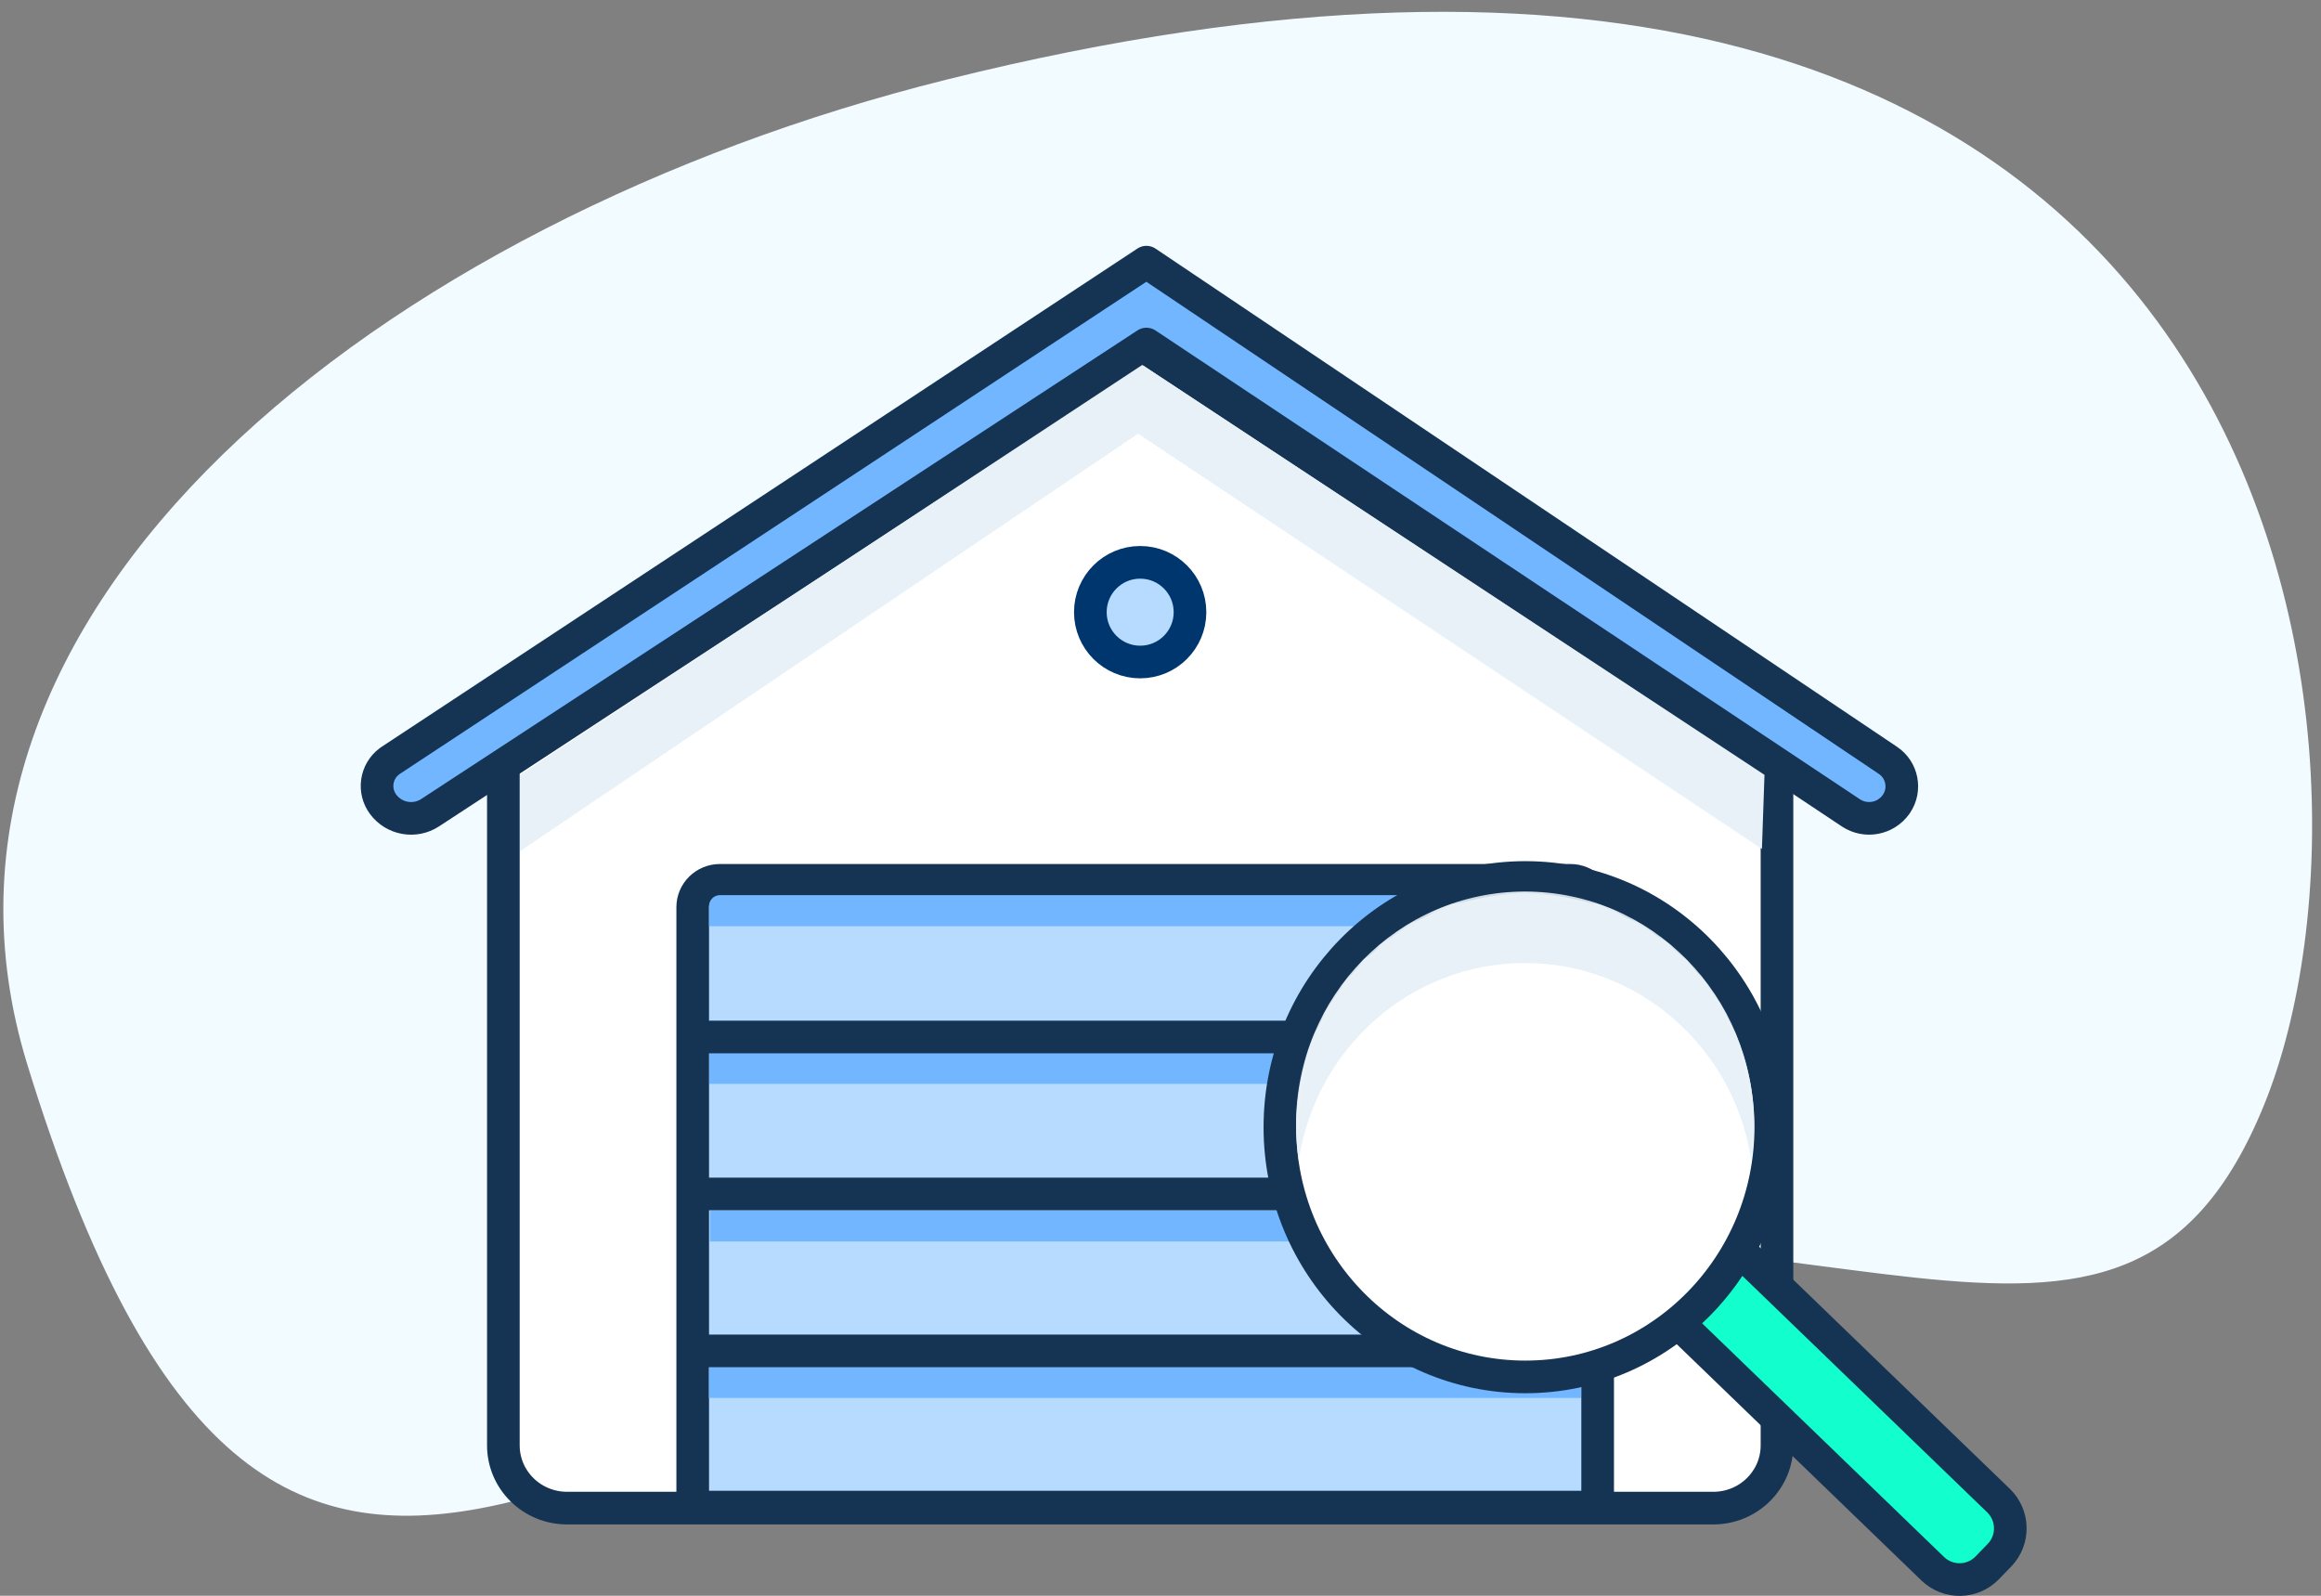 <?xml version="1.0" encoding="UTF-8"?>
<svg width="128px" height="88px" viewBox="0 0 128 88" version="1.1" xmlns="http://www.w3.org/2000/svg" xmlns:xlink="http://www.w3.org/1999/xlink">
    <rect x="0" y="0" width="128" height="88" fill="#808080" stroke="none"/>
    <!-- Generator: Sketch 51.2 (57519) - http://www.bohemiancoding.com/sketch -->
    <title>Inspection icon</title>
    <desc>Created with Sketch.</desc>
    <defs>
        <ellipse id="path-1" cx="13.535" cy="13.771" rx="13.535" ry="13.771"></ellipse>
    </defs>
    <g id="Desktop" stroke="none" stroke-width="1" fill="none" fill-rule="evenodd">
        <g id="Garage-Doors-Desktop-Copy" transform="translate(-1294, -919)">
            <g id="Inspection-icon" transform="translate(1294, 919)">
                <path d="M67.19,69.628 C33.711,75.359 15.255,103.443 1.499,58.68 C-6.189,33.663 21.034,12.165 52.168,4.399 C126.598,-14.168 132.814,41.286 124.88,60.884 C116.946,80.481 100.669,63.898 67.19,69.628 Z" id="Bacground" fill="#F2FBFF" fill-rule="nonzero"></path>
                <g id="25-icon-copy" transform="translate(20.691, 14.166)">
                    <g id="Garage">
                        <g>
                            <path d="M7.069,27.988 L7.069,65.541 C7.069,67.451 8.641,69 10.581,69 L73.796,69 C75.736,69 77.307,67.451 77.307,65.541 L77.307,27.988 L42.188,4.806 L7.069,27.988 Z" id="Stroke-6" stroke="#153454" stroke-width="1.8" fill="#FFFFFF" stroke-linecap="round" stroke-linejoin="round"></path>
                            <path d="M40.34,19.549 C40.34,21.081 41.58,22.322 43.113,22.322 C44.643,22.322 45.885,21.081 45.885,19.549 C45.885,18.018 44.643,16.777 43.113,16.777 C41.58,16.777 40.34,18.018 40.34,19.549" id="Fill-5" fill="#FFFFFF"></path>
                            <path d="M39.44,19.593 C39.44,18.075 40.67,16.844 42.188,16.844 C43.706,16.844 44.936,18.075 44.936,19.593 C44.936,21.111 43.706,22.341 42.188,22.341 C40.67,22.341 39.44,21.111 39.44,19.593 Z" id="Stroke-7" stroke="#00366E" stroke-width="1.8" fill="#B6DBFF" stroke-linecap="round" stroke-linejoin="round"></path>
                            <path d="M81.381,30.658 L42.533,4.806 L3.032,30.65 C2.184,31.205 1.05,31.006 0.442,30.194 L0.442,30.194 C-0.12,29.444 0.032,28.38 0.783,27.818 C0.81,27.797 0.838,27.778 0.866,27.759 L42.533,0.291 L83.428,27.766 C84.219,28.297 84.429,29.369 83.898,30.16 C83.89,30.171 83.882,30.183 83.874,30.194 L83.874,30.194 C83.305,30.998 82.2,31.203 81.381,30.658 Z" id="Stroke-2" stroke="#153454" stroke-width="1.8" fill="#71B6FF" stroke-linecap="round" stroke-linejoin="round"></path>
                        </g>
                        <g id="Door" transform="translate(16.8, 33.6)">
                            <path d="M50.617,35.345 L50.617,2.262 C50.617,1.444 49.943,0.78 49.112,0.78 L2.214,0.78 C1.383,0.78 0.711,1.444 0.711,2.262 L0.711,35.345 L50.617,35.345 Z" id="Stroke-11" stroke="#153454" stroke-width="1.8" fill="#B6DBFF" stroke-linecap="round" stroke-linejoin="round"></path>
                            <g id="Shadow" transform="translate(1.2, 1.2)" fill="#71B6FF" fill-rule="nonzero">
                                <path d="M1.012,0.396 L48.498,0.396 L48.498,2.112 L0.412,2.112 L0.412,0.996 C0.412,0.665 0.681,0.396 1.012,0.396 Z" id="Rectangle-9"></path>
                                <rect id="Rectangle-9-Copy-2" x="0.424" y="9.098" width="48.04" height="1.705"></rect>
                                <rect id="Rectangle-9-Copy-3" x="0.462" y="17.791" width="48.022" height="1.705"></rect>
                                <rect id="Rectangle-9-Copy-4" x="0.404" y="26.42" width="48.097" height="1.705"></rect>
                            </g>
                            <g id="Lines" transform="translate(0, 8.4)">
                                <path d="M2.559,2.4 L50.617,2.4" id="Fill-21" fill="#FFFFFF"></path>
                                <path d="M1.143,1.02 L51.102,1.02" id="Path-2-Copy" stroke="#153454" stroke-width="1.8" fill-rule="nonzero"></path>
                                <path d="M1.152,9.676 L51.111,9.676" id="Path-2-Copy-2" stroke="#153454" stroke-width="1.8" fill-rule="nonzero"></path>
                                <path d="M1.12,18.331 L51.078,18.331" id="Path-2-Copy-3" stroke="#153454" stroke-width="1.8" fill-rule="nonzero"></path>
                            </g>
                        </g>
                    </g>
                </g>
                <polygon id="Path-3" fill="#E7F1F7" fill-rule="nonzero" points="97.168 46.815 62.763 23.915 28.678 46.939 28.678 42.73 62.993 20.125 97.309 42.73"></polygon>
                <g id="Icon" transform="translate(69.99, 47.773)">
                    <path d="M22.338,24.965 L25.966,21.208 L40.226,34.979 C41.071,35.795 41.095,37.142 40.279,37.988 L39.607,38.683 C38.791,39.529 37.444,39.552 36.598,38.736 L22.338,24.965 Z" id="Rectangle-3" stroke="#153454" stroke-width="1.8" fill="#12FFCD" stroke-linecap="round" stroke-linejoin="round"></path>
                    <g id="Combined-Shape" transform="translate(0.594, 0.616)">
                        <mask id="mask-2" fill="white">
                            <use xlink:href="#path-1"></use>
                        </mask>
                        <use id="Mask" stroke="#153454" stroke-width="1.8" fill="#FFFFFF" stroke-linecap="round" stroke-linejoin="round" xlink:href="#path-1"></use>
                        <path d="M1.04,15.594 C0.942,14.952 0.892,14.294 0.892,13.624 C0.892,6.528 6.545,0.776 13.519,0.776 C20.493,0.776 26.146,6.528 26.146,13.624 C26.146,14.294 26.095,14.952 25.998,15.594 C25.066,9.434 19.834,4.717 13.519,4.717 C7.204,4.717 1.971,9.434 1.04,15.594 Z" fill="#E7F1F7" mask="url(#mask-2)"></path>
                    </g>
                </g>
            </g>
        </g>
    </g>
</svg>